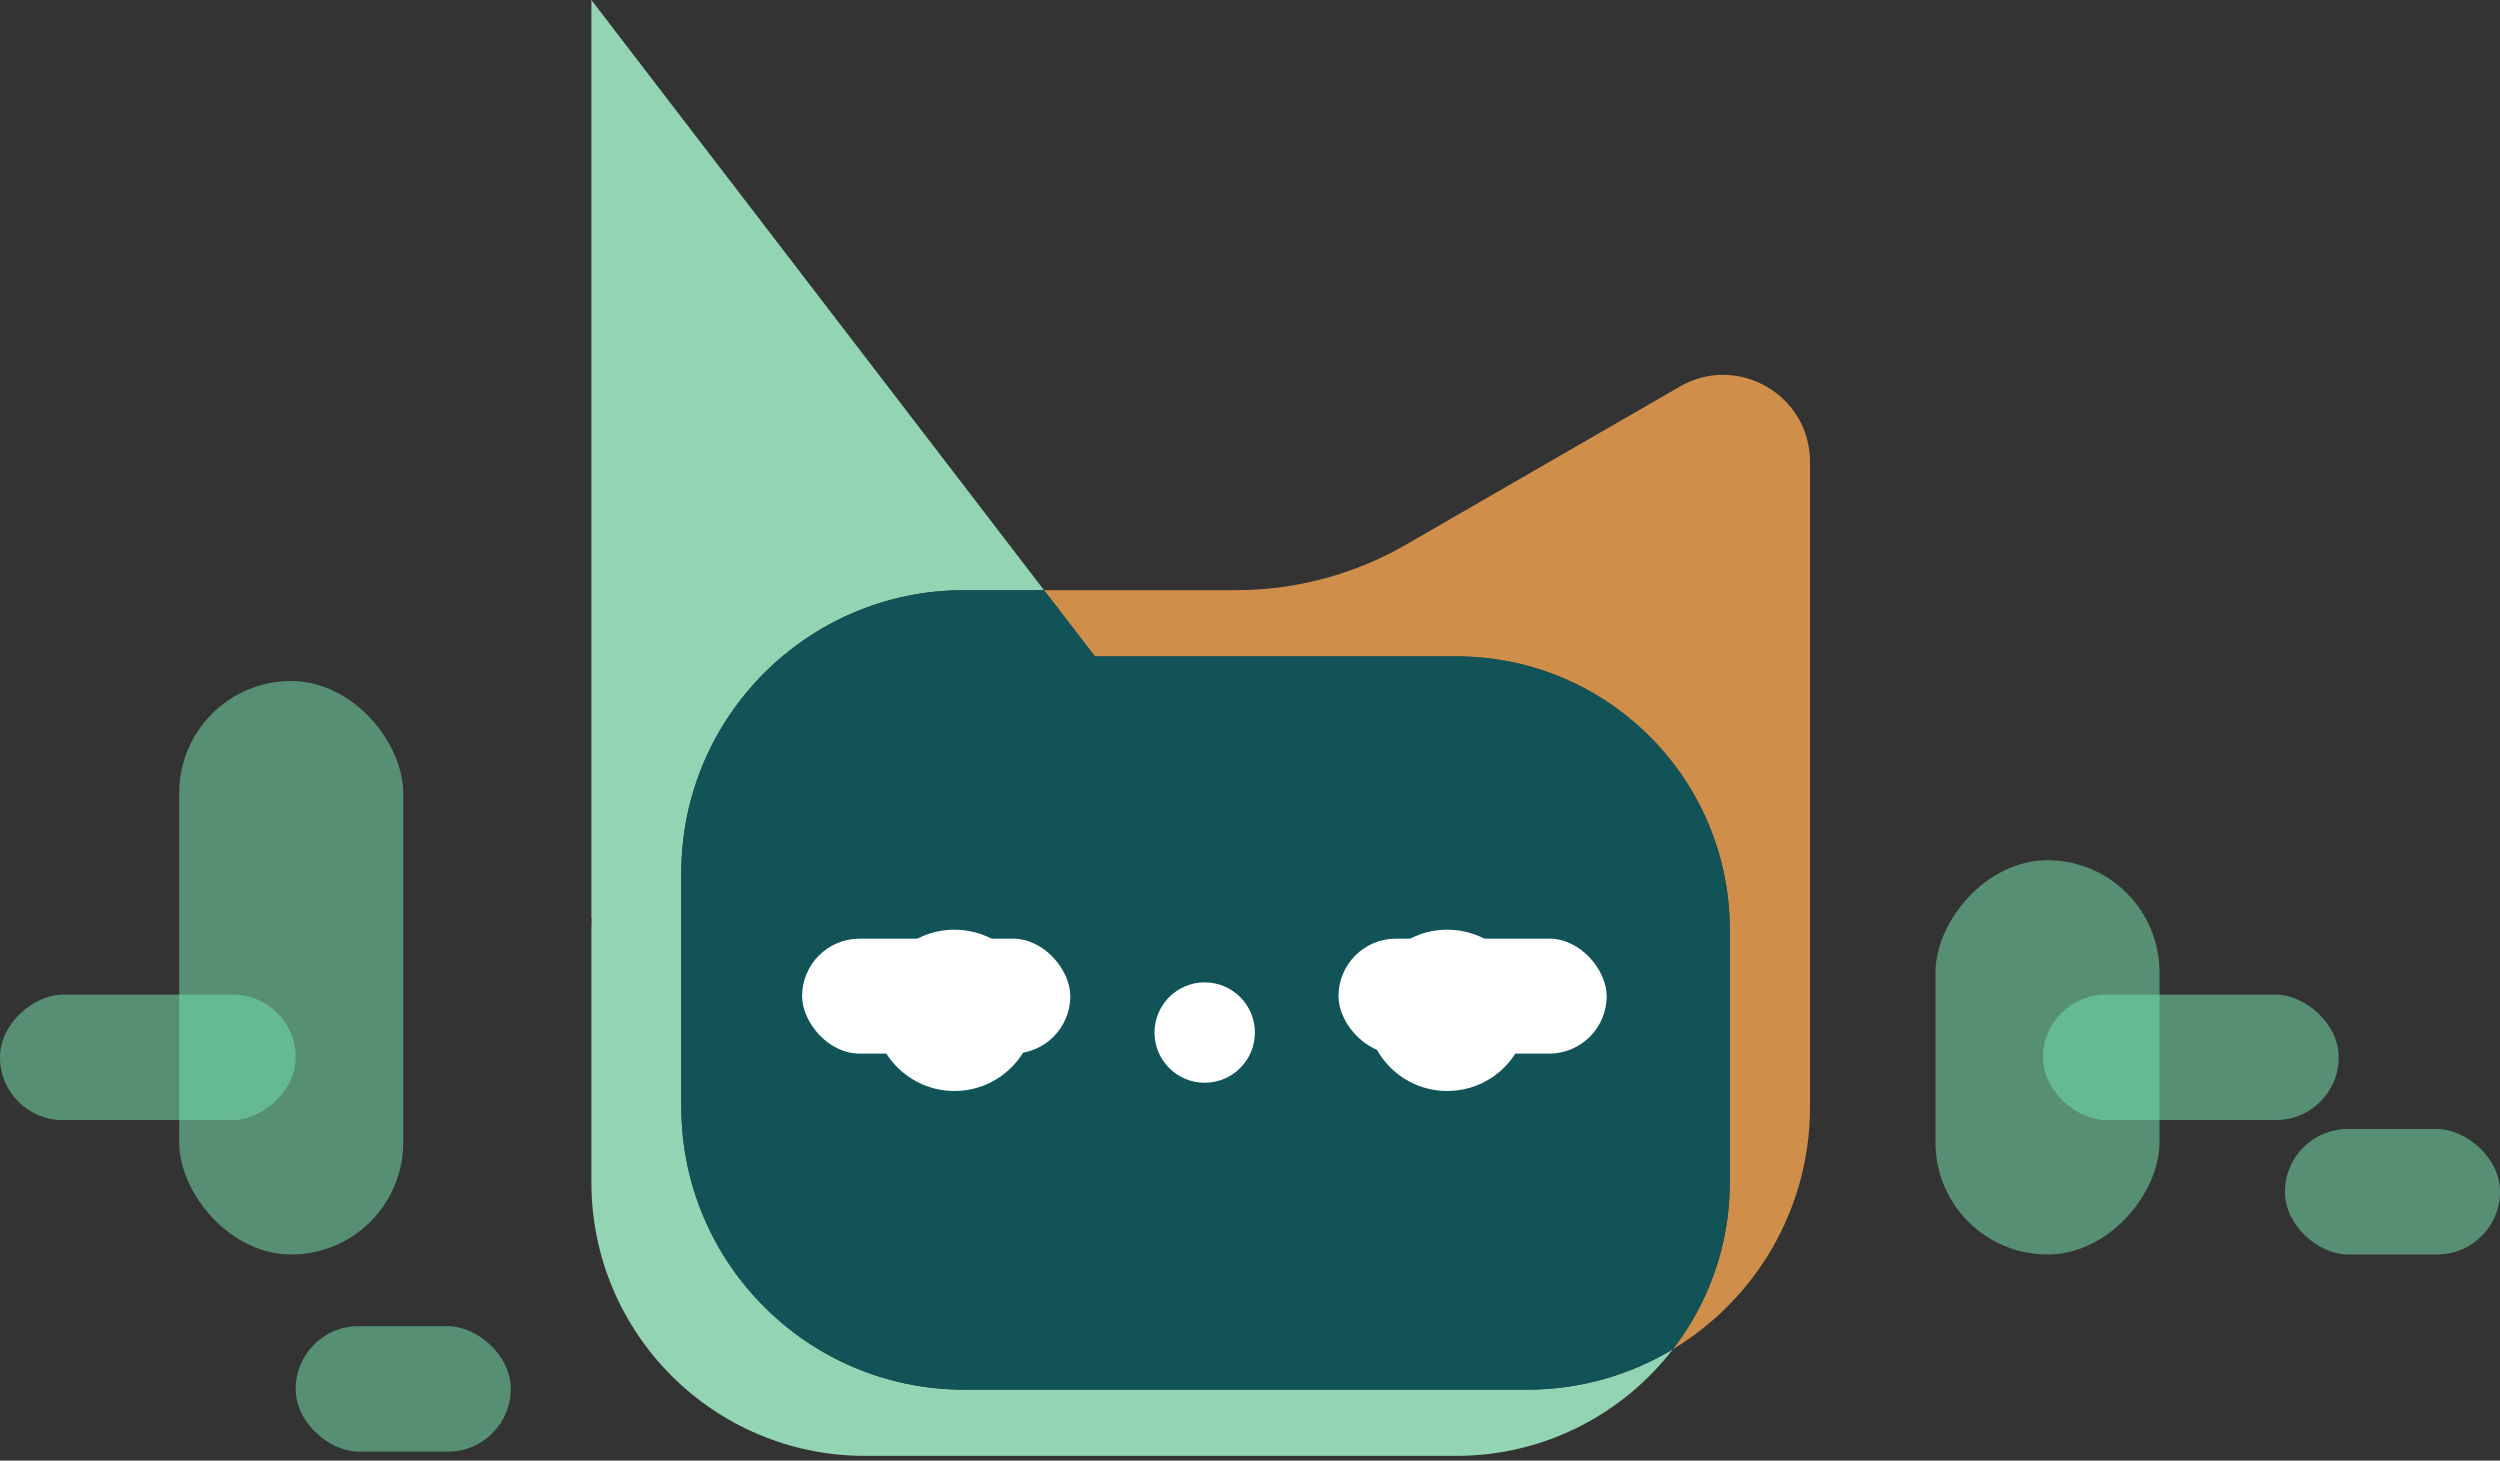 <svg width="279" height="163" viewBox="0 0 279 163" fill="none" xmlns="http://www.w3.org/2000/svg">
<rect x="0" y="0" width="279" height="163" fill="#333333" stroke="none"/>
<style>
@keyframes talk-insight-animation {
  0%   { transform: translateX(0); }
  10%  { transform: translateX(-5px); }
  20%  { transform: translateX(0); }
  30%  { transform: translateX(3px); }
  40%  { transform: translateX(0); }
  60%  { transform: translateX(-3px); }
  70%  { transform: translateX(0); }
  85%  { transform: translateX(5px); }
  100% { transform: translateX(0); }
}

@keyframes blink-animation {
  0%, 29%, 71%, 100% {
    opacity: 1;
  }
  30%, 70% {
    opacity: 0;
  }
}

@keyframes open-eyes-animation {
  0%, 29%, 71%, 100% {
    opacity: 0;
  }
  30%, 70% {
    opacity: 1;
  }
}

.talk-insight-face {
	animation: talk-insight-animation 6s ease-in-out infinite;
}

.blink {
	animation: talk-insight-animation 6s ease-in-out infinite, blink-animation 6s linear infinite;
}

.open-eyes {
	animation: talk-insight-animation 6s ease-in-out infinite, open-eyes-animation 6s linear infinite;
}
</style>
<path d="M107.605 155.086C90.174 155.086 76.036 140.954 76.036 123.517V97.433C76.036 80.002 90.168 65.864 107.605 65.864H116.517L66 0V102.49L66.03 102.478C66.012 102.913 66 103.348 66 103.783V131.951C66 148.808 79.667 162.475 96.524 162.475H162.521C172.363 162.475 181.112 157.811 186.695 150.579C181.946 153.437 176.381 155.086 170.436 155.086H107.605Z" fill="#93D4B5"/>
<path d="M187.451 43.152L156.92 60.776C151.144 64.112 144.595 65.864 137.93 65.864H116.518L122.185 73.253H162.521C179.379 73.253 193.046 86.92 193.046 103.777V131.945C193.046 138.96 190.671 145.419 186.695 150.572C195.867 145.05 202 134.996 202 123.51V98.225V51.55C202 44.082 193.916 39.412 187.445 43.146L187.451 43.152Z" fill="#CF8F4A"/>
<path d="M193.045 103.777C193.045 86.92 179.378 73.253 162.521 73.253H122.184L116.517 65.864H107.605C90.174 65.864 76.036 79.996 76.036 97.433V123.517C76.036 140.948 90.168 155.086 107.605 155.086H170.436C176.381 155.086 181.946 153.436 186.695 150.579C190.67 145.425 193.045 138.966 193.045 131.951V103.783V103.777Z" fill="#125358"/>
<path class="talk-insight-face" d="M134.444 120.835C137.537 120.835 140.045 118.327 140.045 115.234C140.045 112.14 137.537 109.633 134.444 109.633C131.35 109.633 128.843 112.14 128.843 115.234C128.843 118.327 131.35 120.835 134.444 120.835Z" fill="white"/>
<circle class="open-eyes" cx="106.516" cy="112.754" r="9" fill="white"/>
<circle class="open-eyes" cx="161.516" cy="112.754" r="9" fill="white"/>
<rect class="blink" x="89.516" y="104.754" width="29.93" height="12.827" rx="6.413" fill="white"/>
<rect class="blink" x="149.375" y="104.754" width="29.93" height="12.827" rx="6.413" fill="white"/>
<rect x="20" y="76" width="25" height="64" rx="12.5" fill="#75DEAC" fill-opacity="0.54"/>
<rect y="125" width="14" height="33" rx="7" transform="rotate(-90 0 125)" fill="#75DEAC" fill-opacity="0.54"/>
<rect width="25" height="44" rx="12.5" transform="matrix(-1 0 0 1 241 96)" fill="#75DEAC" fill-opacity="0.54"/>
<rect width="14" height="33" rx="7" transform="matrix(4.37114e-08 -1 -1 -4.37114e-08 261 125)" fill="#75DEAC" fill-opacity="0.54"/>
<rect width="14" height="24" rx="7" transform="matrix(4.37114e-08 -1 -1 -4.37114e-08 279 140)" fill="#75DEAC" fill-opacity="0.54"/>
<rect width="14" height="24" rx="7" transform="matrix(4.37114e-08 -1 -1 -4.37114e-08 57 162)" fill="#75DEAC" fill-opacity="0.54"/>
</svg>
